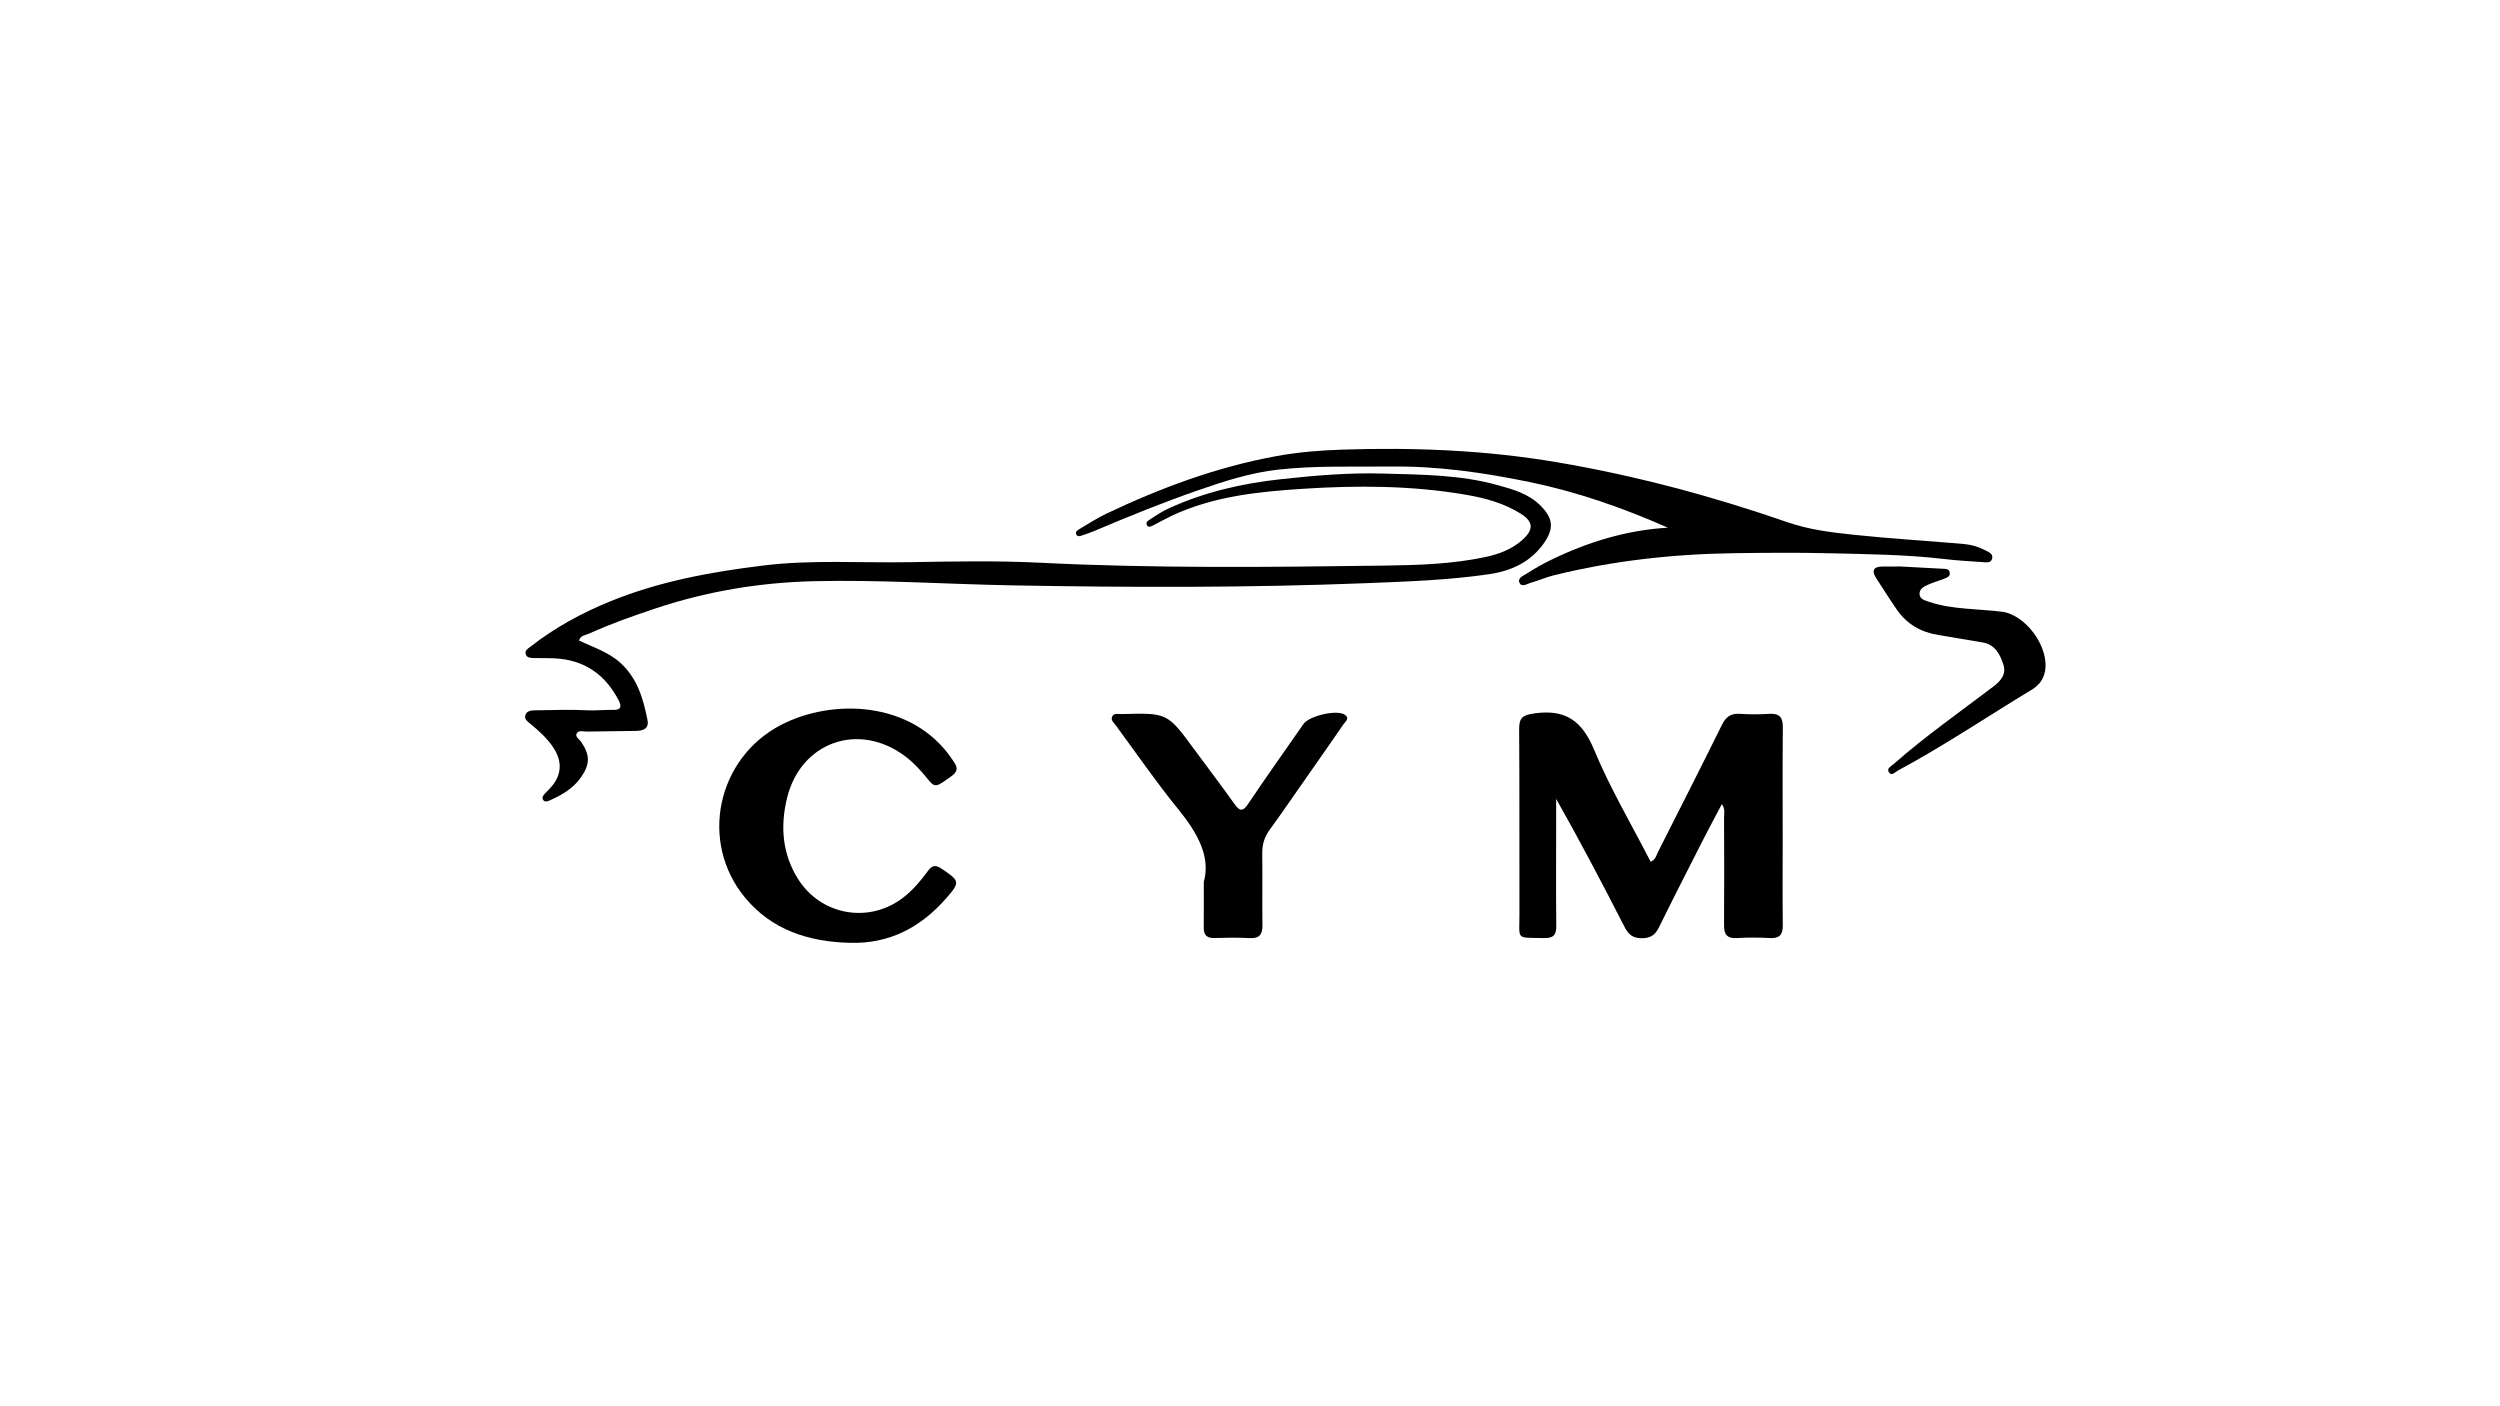 <?xml version="1.0" encoding="utf-8"?>
<!-- Generator: Adobe Illustrator 23.0.5, SVG Export Plug-In . SVG Version: 6.00 Build 0)  -->
<svg version="1.1" xmlns="http://www.w3.org/2000/svg" xmlns:xlink="http://www.w3.org/1999/xlink" x="0px" y="0px"
	 viewBox="0 0 1366 768" style="enable-background:new 0 0 1366 768;" xml:space="preserve">
<g id="Capa_1">
	<g>
		<g>
			<path d="M940.82,439.38c-3.54,6.71-6.94,13-10.19,19.37c-8.12,15.96-16.27,31.9-24.18,47.97c-2.04,4.15-4.6,5.93-9.37,5.92
				c-4.79,0-7.24-1.91-9.33-5.99c-12.04-23.49-24.3-46.86-37.47-70.15c0,5.41,0,10.82,0,16.23c0,17.69-0.13,35.39,0.07,53.08
				c0.05,4.87-1.4,6.86-6.54,6.75c-15.91-0.35-13.54,1.34-13.59-13.02c-0.12-33.68,0.11-67.37-0.16-101.05
				c-0.05-6.33,1.9-7.76,8.2-8.67c16.92-2.47,26.11,3.86,32.72,19.78c8.71,20.98,20.39,40.72,30.93,61.25
				c2.81-1.13,3.17-3.67,4.15-5.6c11.66-23.01,23.34-46,34.77-69.13c2.19-4.44,4.91-6.43,9.9-6.09c5.3,0.37,10.67,0.35,15.98,0.01
				c5.61-0.36,7.49,1.92,7.43,7.42c-0.2,20.68-0.07,41.36-0.08,62.04c0,15.35-0.13,30.7,0.06,46.05c0.07,5.23-1.84,7.3-7.13,7
				c-5.95-0.34-11.95-0.36-17.9,0.01c-5.39,0.33-7.11-1.93-7.07-7.05c0.15-19.61,0.08-39.23,0.01-58.84
				C942.01,444.47,942.78,442.08,940.82,439.38z"/>
			<path d="M316.36,349.97c7.75,3.72,16.07,6.22,22.71,12.3c9.31,8.51,12.41,19.61,14.73,31.17c0.95,4.72-2.47,5.86-6.26,5.93
				c-8.96,0.18-17.92,0.2-26.87,0.36c-1.86,0.03-4.34-0.84-5.43,0.82c-1.32,2.02,1.24,3.24,2.24,4.71
				c4.93,7.26,5.03,12.13,0.02,19.4c-4.27,6.19-10.56,9.78-17.25,12.74c-1.16,0.51-2.58,0.99-3.47-0.34
				c-0.86-1.29,0.03-2.42,0.91-3.39c0.86-0.95,1.76-1.85,2.65-2.77c6.6-6.82,7.25-14.65,1.91-22.59c-3.37-5.02-7.8-8.99-12.43-12.79
				c-1.44-1.18-3.39-2.48-2.78-4.66c0.69-2.5,3.19-2.71,5.28-2.74c9.59-0.14,19.21-0.49,28.78-0.01c4.72,0.23,9.35-0.35,14.02-0.23
				c4.24,0.11,4.66-1.82,2.92-5.18c-7.36-14.26-18.86-22.18-35.01-22.98c-3.83-0.19-7.68-0.04-11.51-0.17
				c-1.68-0.05-3.64-0.11-4.26-2.1c-0.65-2.08,1.17-2.99,2.48-4.02c13.36-10.47,28.14-18.53,43.78-24.89
				c26.81-10.91,54.94-16.05,83.62-19.55c26.63-3.25,53.21-1.34,79.81-1.81c23.88-0.42,47.82-0.88,71.66,0.31
				c62.24,3.1,124.5,2.4,186.74,1.57c18.87-0.25,37.93-0.75,56.55-4.76c7.29-1.57,14.3-4.23,20.02-9.39
				c6.12-5.51,6.02-9.84-1.01-14.25c-9.15-5.73-19.44-8.54-30.02-10.35c-29.4-5.03-59.15-5.16-88.64-3.26
				c-24.49,1.57-49.36,4.07-72.21,14.86c-3.46,1.64-6.8,3.55-10.22,5.28c-0.93,0.47-2.09,1.07-2.92,0.06
				c-1.14-1.38-0.01-2.51,1-3.16c3.4-2.18,6.77-4.49,10.42-6.18c19.72-9.11,40.5-13.8,62.1-16.14c18.46-2,36.94-3.56,55.42-3.02
				c20.8,0.6,41.81,0.62,62.14,6.22c8.6,2.37,17.3,4.75,23.91,11.44c6.6,6.69,7.32,12.14,1.99,19.95
				c-7.21,10.59-17.92,15.57-30.12,17.36c-22.36,3.28-44.96,4.05-67.49,4.93c-64.37,2.53-128.78,2.36-193.17,1.19
				c-36-0.66-71.98-3.11-108.01-2.29c-29.49,0.67-58.34,5.42-86.45,14.74c-12.56,4.17-24.99,8.56-37.03,14.02
				C319.78,347.15,317.26,347.06,316.36,349.97z"/>
			<path d="M911.33,288.33c-24.54-10.84-49.55-19.6-75.75-24.98c-24.89-5.11-49.84-8.72-75.32-8.44c-20.67,0.23-41.41-0.6-61.97,1.7
				c-14.84,1.66-29.13,6.25-43.23,11.13c-19.33,6.7-38.29,14.38-57.12,22.38c-2.16,0.92-4.39,1.66-6.61,2.41
				c-1.19,0.41-2.67,0.96-3.28-0.64c-0.58-1.51,0.77-2.24,1.88-2.89c4.79-2.77,9.43-5.88,14.41-8.25
				c29.72-14.15,60.39-25.53,92.9-31.5c11.98-2.2,24.14-3.19,36.21-3.58c39.23-1.28,78.26,0.27,117.18,6.88
				c43,7.3,84.84,18.5,125.92,32.75c11.86,4.11,23.79,5.57,36.14,6.88c20.11,2.14,40.28,3.28,60.4,5.07
				c4.06,0.36,7.98,1.46,11.6,3.39c1.84,0.98,4.4,1.85,3.85,4.44c-0.59,2.8-3.36,2.18-5.36,2.05c-7.01-0.45-14.04-0.88-21.01-1.7
				c-20.99-2.46-42.09-2.63-63.16-3.14c-17.06-0.41-34.13-0.26-51.19-0.03c-33.53,0.45-66.69,4.09-99.28,12.21
				c-4.12,1.03-8.03,2.85-12.14,3.96c-2.02,0.54-4.95,2.82-6.19-0.11c-1.08-2.57,2.24-3.79,4.06-4.95c4.13-2.63,8.39-5.1,12.79-7.24
				C867.33,296.25,888.54,289.66,911.33,288.33z"/>
			<path d="M464.37,515.16c-22.45-0.56-42.66-6.96-57.36-24.79c-25.15-30.52-15.18-76.3,19.94-94.38
				c28.02-14.42,71.5-13.13,93.17,18.68c2.27,3.33,4.56,5.99-0.28,9.46c-8.72,6.26-8.89,6.56-13.44,0.94
				c-3.5-4.33-7.24-8.39-11.69-11.75c-25.4-19.19-57.35-7.96-64.75,23.04c-3.62,15.19-2.54,30.07,5.98,43.75
				c12.55,20.16,39.13,24.79,57.79,10.17c5.27-4.12,9.49-9.2,13.39-14.52c2.32-3.15,4.28-3.19,7.39-1.09
				c9.95,6.69,10.24,7.28,2.52,16.12C503.14,506.68,486.02,515.8,464.37,515.16z"/>
			<path d="M657.75,481.88c3.9-13.9-3.6-27-14.01-39.79c-11.96-14.7-22.74-30.36-33.98-45.64c-1.08-1.47-3.07-2.97-2.04-5
				c1.03-2.04,3.42-1.23,5.24-1.28c24.88-0.69,24.88-0.67,39.44,19.1c7.33,9.95,14.83,19.79,21.99,29.86
				c2.83,3.97,4.5,4.75,7.62,0.09c9.85-14.69,20.11-29.11,30.22-43.63c3.12-4.48,18.18-7.99,22.56-5.07
				c2.93,1.96,0.24,3.81-0.77,5.3c-6.37,9.33-12.88,18.56-19.35,27.82c-6.96,9.95-13.82,19.99-20.97,29.81
				c-2.92,4.01-4.08,8.18-4.01,13.09c0.19,13-0.07,26.01,0.11,39.01c0.07,5.14-1.73,7.33-7.09,7.03
				c-6.37-0.36-12.79-0.23-19.18-0.05c-4.11,0.12-5.84-1.64-5.8-5.65C657.8,499.62,657.75,492.38,657.75,481.88z"/>
			<path d="M1036.99,309.45c8.08,0.43,16.16,0.85,24.24,1.3c1.67,0.09,3.73-0.12,4.11,2.1c0.37,2.2-1.63,2.79-3.17,3.4
				c-2.96,1.18-6.07,2.02-8.96,3.34c-2.09,0.96-4.51,2.25-4.37,4.99c0.15,2.85,2.81,3.41,5.02,4.19c6.48,2.26,13.23,3.13,20.01,3.76
				c6.57,0.6,13.17,0.91,19.73,1.67c13.32,1.56,26.29,19.53,23.78,32.62c-0.86,4.51-3.37,7.7-7.23,10.03
				c-24.45,14.76-48.14,30.77-73.33,44.3c-1.48,0.8-3.39,3.21-4.83,0.67c-1.19-2.08,1.45-3.23,2.79-4.42
				c17.3-15.23,36.2-28.43,54.51-42.36c4.19-3.19,7-6.82,5.38-11.82c-1.83-5.67-4.55-11.14-11.64-12.24
				c-7.97-1.24-15.89-2.75-23.86-4c-9.54-1.5-17.27-5.95-22.78-13.92c-3.87-5.61-7.5-11.39-11.21-17.11
				c-2.72-4.2-1.52-6.35,3.47-6.39c2.77-0.02,5.55,0,8.32,0C1036.98,309.52,1036.99,309.48,1036.99,309.45z"/>
		</g>
	</g>
</g>
<g id="color">
</g>
</svg>
